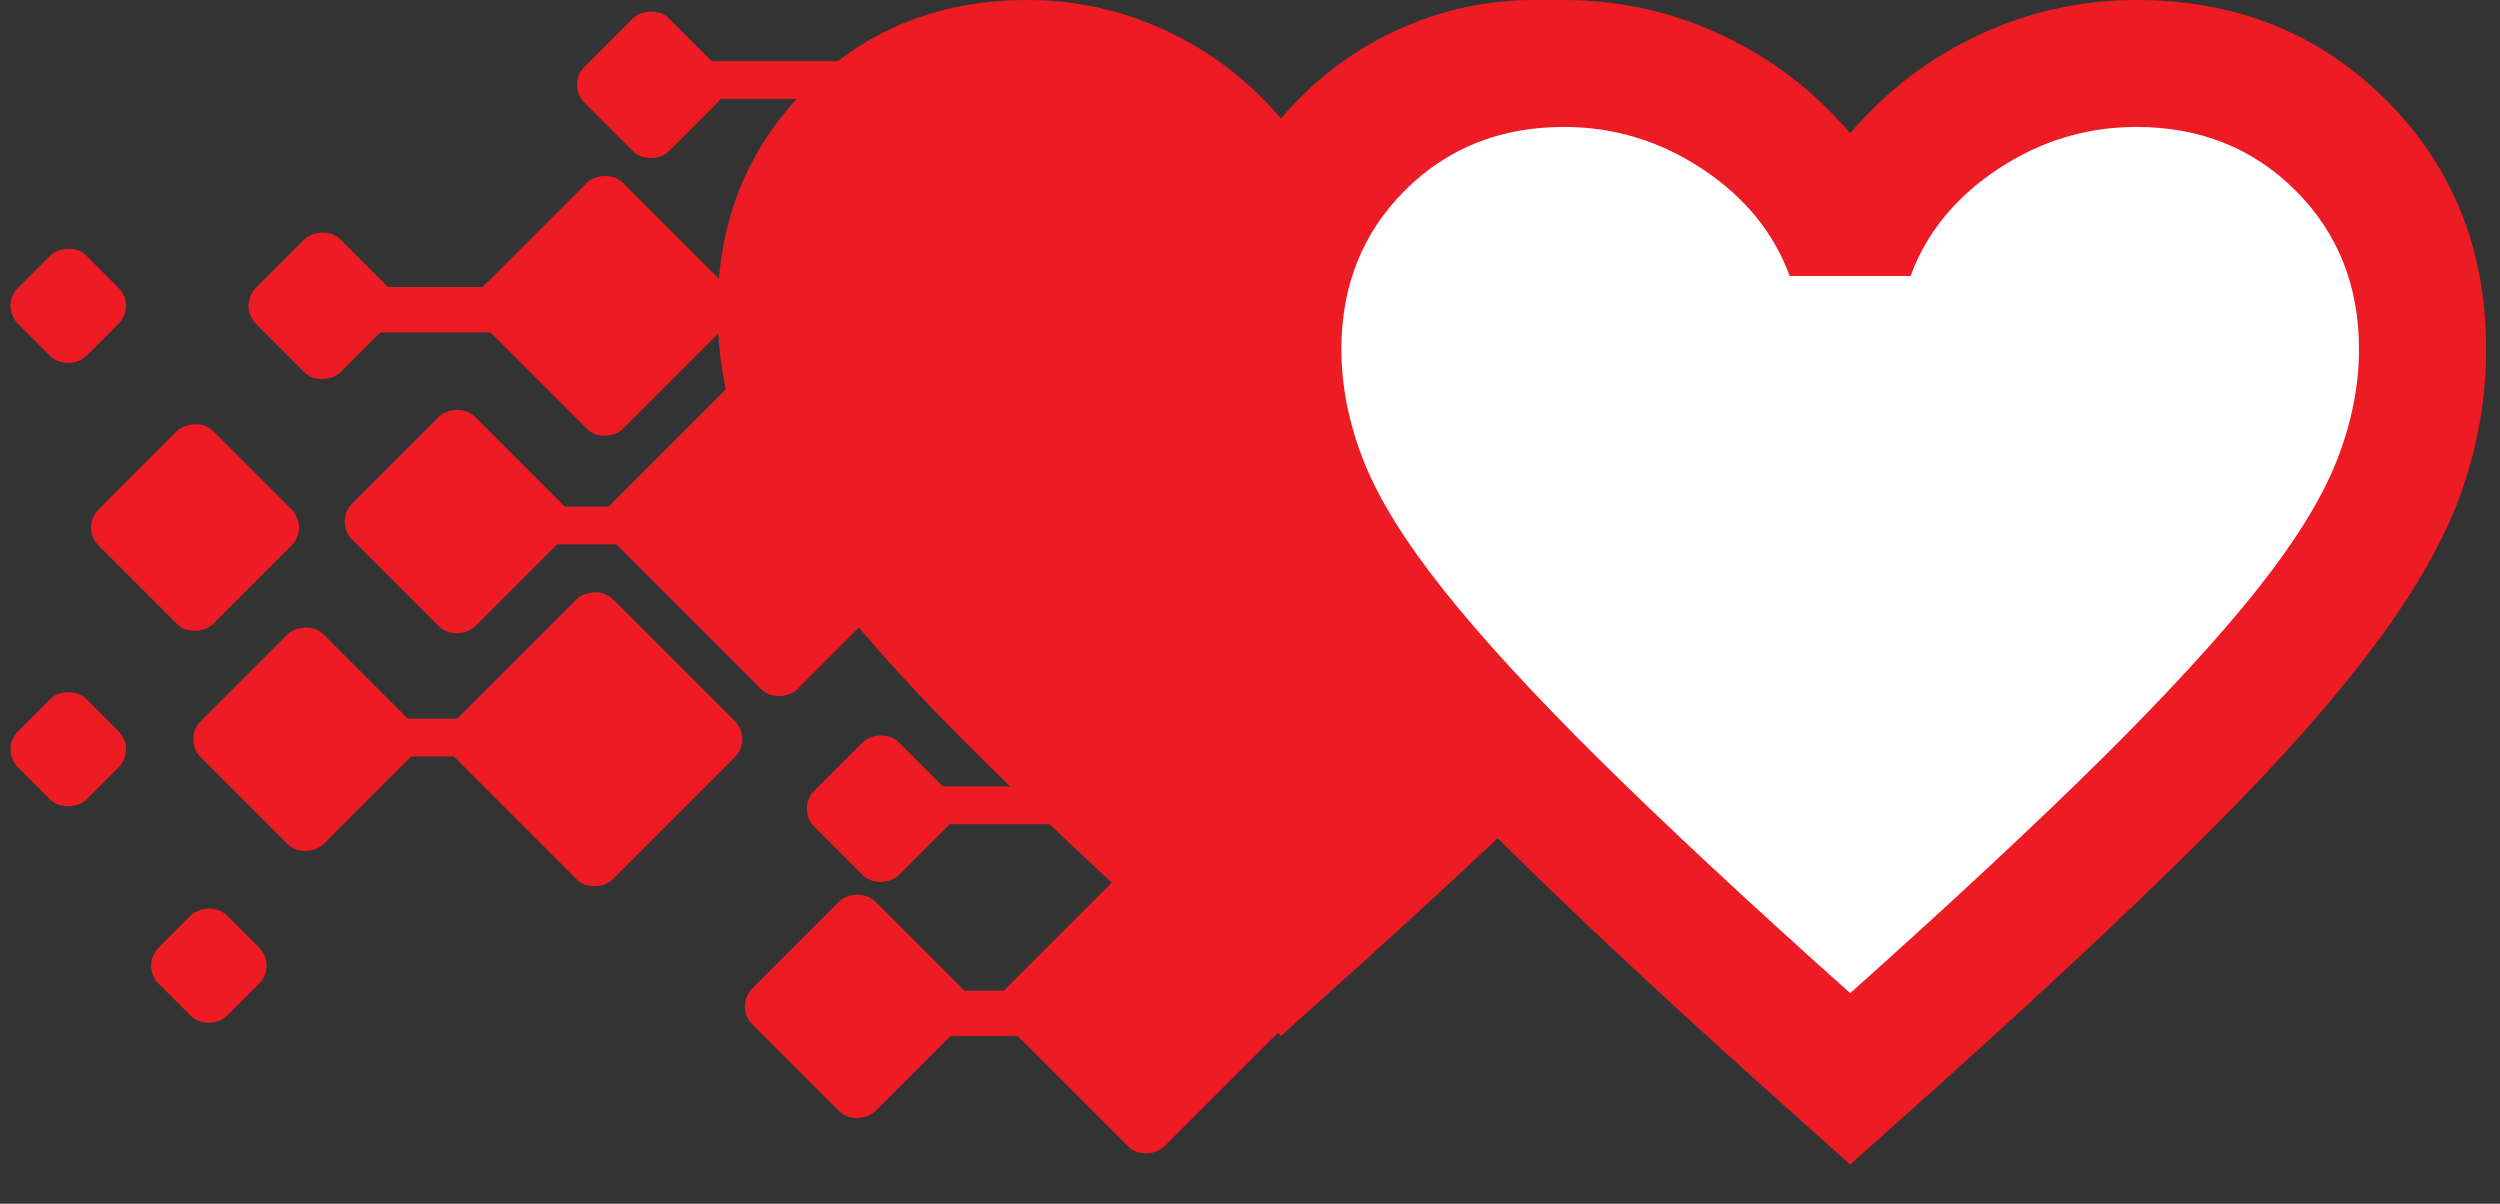 <svg width="27" height="13" viewBox="0 0 27 13" fill="none" xmlns="http://www.w3.org/2000/svg">
<rect x="0" y="0" width="27" height="13" fill="#333333" stroke="none"/>
<path d="M13.834 11.188L12.952 10.396C11.928 9.471 11.081 8.673 10.412 8.003C9.742 7.332 9.21 6.73 8.814 6.196C8.419 5.663 8.143 5.173 7.985 4.725C7.828 4.278 7.75 3.821 7.75 3.353C7.75 2.398 8.069 1.601 8.708 0.96C9.347 0.32 10.143 0 11.096 0C11.623 0 12.125 0.112 12.602 0.335C13.079 0.559 13.489 0.874 13.834 1.28C14.179 0.874 14.59 0.559 15.066 0.335C15.543 0.112 16.045 0 16.572 0C17.526 0 18.322 0.32 18.96 0.96C19.599 1.601 19.919 2.398 19.919 3.353C19.919 3.821 19.84 4.278 19.683 4.725C19.526 5.173 19.249 5.663 18.854 6.196C18.458 6.73 17.926 7.332 17.257 8.003C16.587 8.673 15.741 9.471 14.716 10.396L13.834 11.188Z" fill="#ED1C24"/>
<rect width="2.416" height="2.416" rx="0.275" transform="matrix(-0.707 -0.707 -0.707 0.707 8.131 7.984)" fill="#ED1C24"/>
<rect width="2.416" height="2.416" rx="0.275" transform="matrix(-0.707 -0.707 -0.707 0.707 14.087 10.869)" fill="#ED1C24"/>
<rect width="1.877" height="1.877" rx="0.275" transform="matrix(-0.707 -0.707 -0.707 0.707 4.627 7.984)" fill="#ED1C24"/>
<rect width="1.877" height="1.877" rx="0.275" transform="matrix(-0.707 -0.707 -0.707 0.707 10.585 10.869)" fill="#ED1C24"/>
<rect width="1.877" height="1.877" rx="0.275" transform="matrix(-0.707 -0.707 -0.707 0.707 6.263 5.633)" fill="#ED1C24"/>
<rect width="2.155" height="2.155" rx="0.275" transform="matrix(-0.707 -0.707 -0.707 0.707 8.056 3.303)" fill="#ED1C24"/>
<rect width="2.837" height="2.837" rx="0.275" transform="matrix(-0.707 -0.707 -0.707 0.707 10.422 5.633)" fill="#ED1C24"/>
<rect width="1.29" height="1.29" rx="0.275" transform="matrix(-0.707 -0.707 -0.707 0.707 4.394 3.303)" fill="#ED1C24"/>
<rect width="1.29" height="1.29" rx="0.275" transform="matrix(-0.707 -0.707 -0.707 0.707 7.942 0.916)" fill="#ED1C24"/>
<rect width="1.29" height="1.29" rx="0.275" transform="matrix(-0.707 -0.707 -0.707 0.707 10.424 8.734)" fill="#ED1C24"/>
<rect width="1.043" height="1.043" rx="0.275" transform="matrix(-0.707 -0.707 -0.707 0.707 1.475 3.303)" fill="#ED1C24"/>
<rect width="1.043" height="1.043" rx="0.275" transform="matrix(-0.707 -0.707 -0.707 0.707 1.475 8.092)" fill="#ED1C24"/>
<rect width="1.043" height="1.043" rx="0.275" transform="matrix(-0.707 -0.707 -0.707 0.707 2.993 10.429)" fill="#ED1C24"/>
<rect width="1.749" height="1.749" rx="0.275" transform="matrix(-0.707 -0.707 -0.707 0.707 3.343 5.697)" fill="#ED1C24"/>
<rect width="0.408" height="1.878" transform="matrix(-4.37136e-08 -1 -1 4.37092e-08 5.381 8.17)" fill="#ED1C24"/>
<rect width="0.49" height="2.042" transform="matrix(-4.37136e-08 -1 -1 4.37092e-08 11.425 11.19)" fill="#ED1C24"/>
<rect width="0.49" height="1.878" transform="matrix(-4.37136e-08 -1 -1 4.37092e-08 5.381 3.59)" fill="#ED1C24"/>
<rect width="0.408" height="2.042" transform="matrix(-4.37136e-08 -1 -1 4.37092e-08 7.341 5.879)" fill="#ED1C24"/>
<rect width="0.408" height="1.878" transform="matrix(-4.37136e-08 -1 -1 4.37092e-08 9.22 1.068)" fill="#ED1C24"/>
<rect width="0.408" height="1.96" transform="matrix(-4.37136e-08 -1 -1 4.37092e-08 11.67 8.901)" fill="#ED1C24"/>
<path d="M13.648 3.389C15.396 -1.107 18.628 0.891 20.026 2.452C21.953 -0.009 24.278 0.624 25.2 1.248C28.09 4.745 22.955 9.425 20.026 11.328C16.387 9.294 14.258 5.188 13.648 3.389Z" fill="white"/>
<path d="M19.982 12.577L18.986 11.686C17.829 10.646 16.874 9.75 16.118 8.996C15.363 8.242 14.762 7.565 14.315 6.965C13.869 6.366 13.557 5.814 13.379 5.312C13.202 4.809 13.113 4.295 13.113 3.77C13.113 2.696 13.474 1.799 14.195 1.079C14.916 0.36 15.815 0 16.891 0C17.486 0 18.053 0.126 18.591 0.377C19.129 0.628 19.593 0.982 19.982 1.439C20.371 0.982 20.834 0.628 21.373 0.377C21.911 0.126 22.477 0 23.073 0C24.149 0 25.047 0.36 25.768 1.079C26.49 1.799 26.85 2.696 26.85 3.77C26.85 4.295 26.762 4.809 26.584 5.312C26.407 5.814 26.095 6.366 25.648 6.965C25.202 7.565 24.601 8.242 23.845 8.996C23.09 9.75 22.134 10.646 20.978 11.686L19.982 12.577ZM19.982 10.726C21.081 9.744 21.985 8.901 22.695 8.199C23.404 7.496 23.965 6.885 24.378 6.366C24.79 5.846 25.076 5.383 25.236 4.978C25.396 4.572 25.477 4.169 25.477 3.77C25.477 3.084 25.248 2.513 24.79 2.056C24.332 1.599 23.759 1.371 23.073 1.371C22.535 1.371 22.037 1.522 21.579 1.825C21.121 2.128 20.806 2.513 20.634 2.981H19.329C19.157 2.513 18.843 2.128 18.385 1.825C17.927 1.522 17.429 1.371 16.891 1.371C16.204 1.371 15.632 1.599 15.174 2.056C14.716 2.513 14.487 3.084 14.487 3.77C14.487 4.169 14.567 4.572 14.727 4.978C14.887 5.383 15.174 5.846 15.586 6.366C15.998 6.885 16.559 7.496 17.269 8.199C17.978 8.901 18.883 9.744 19.982 10.726Z" fill="#ED1C24"/>
</svg>
